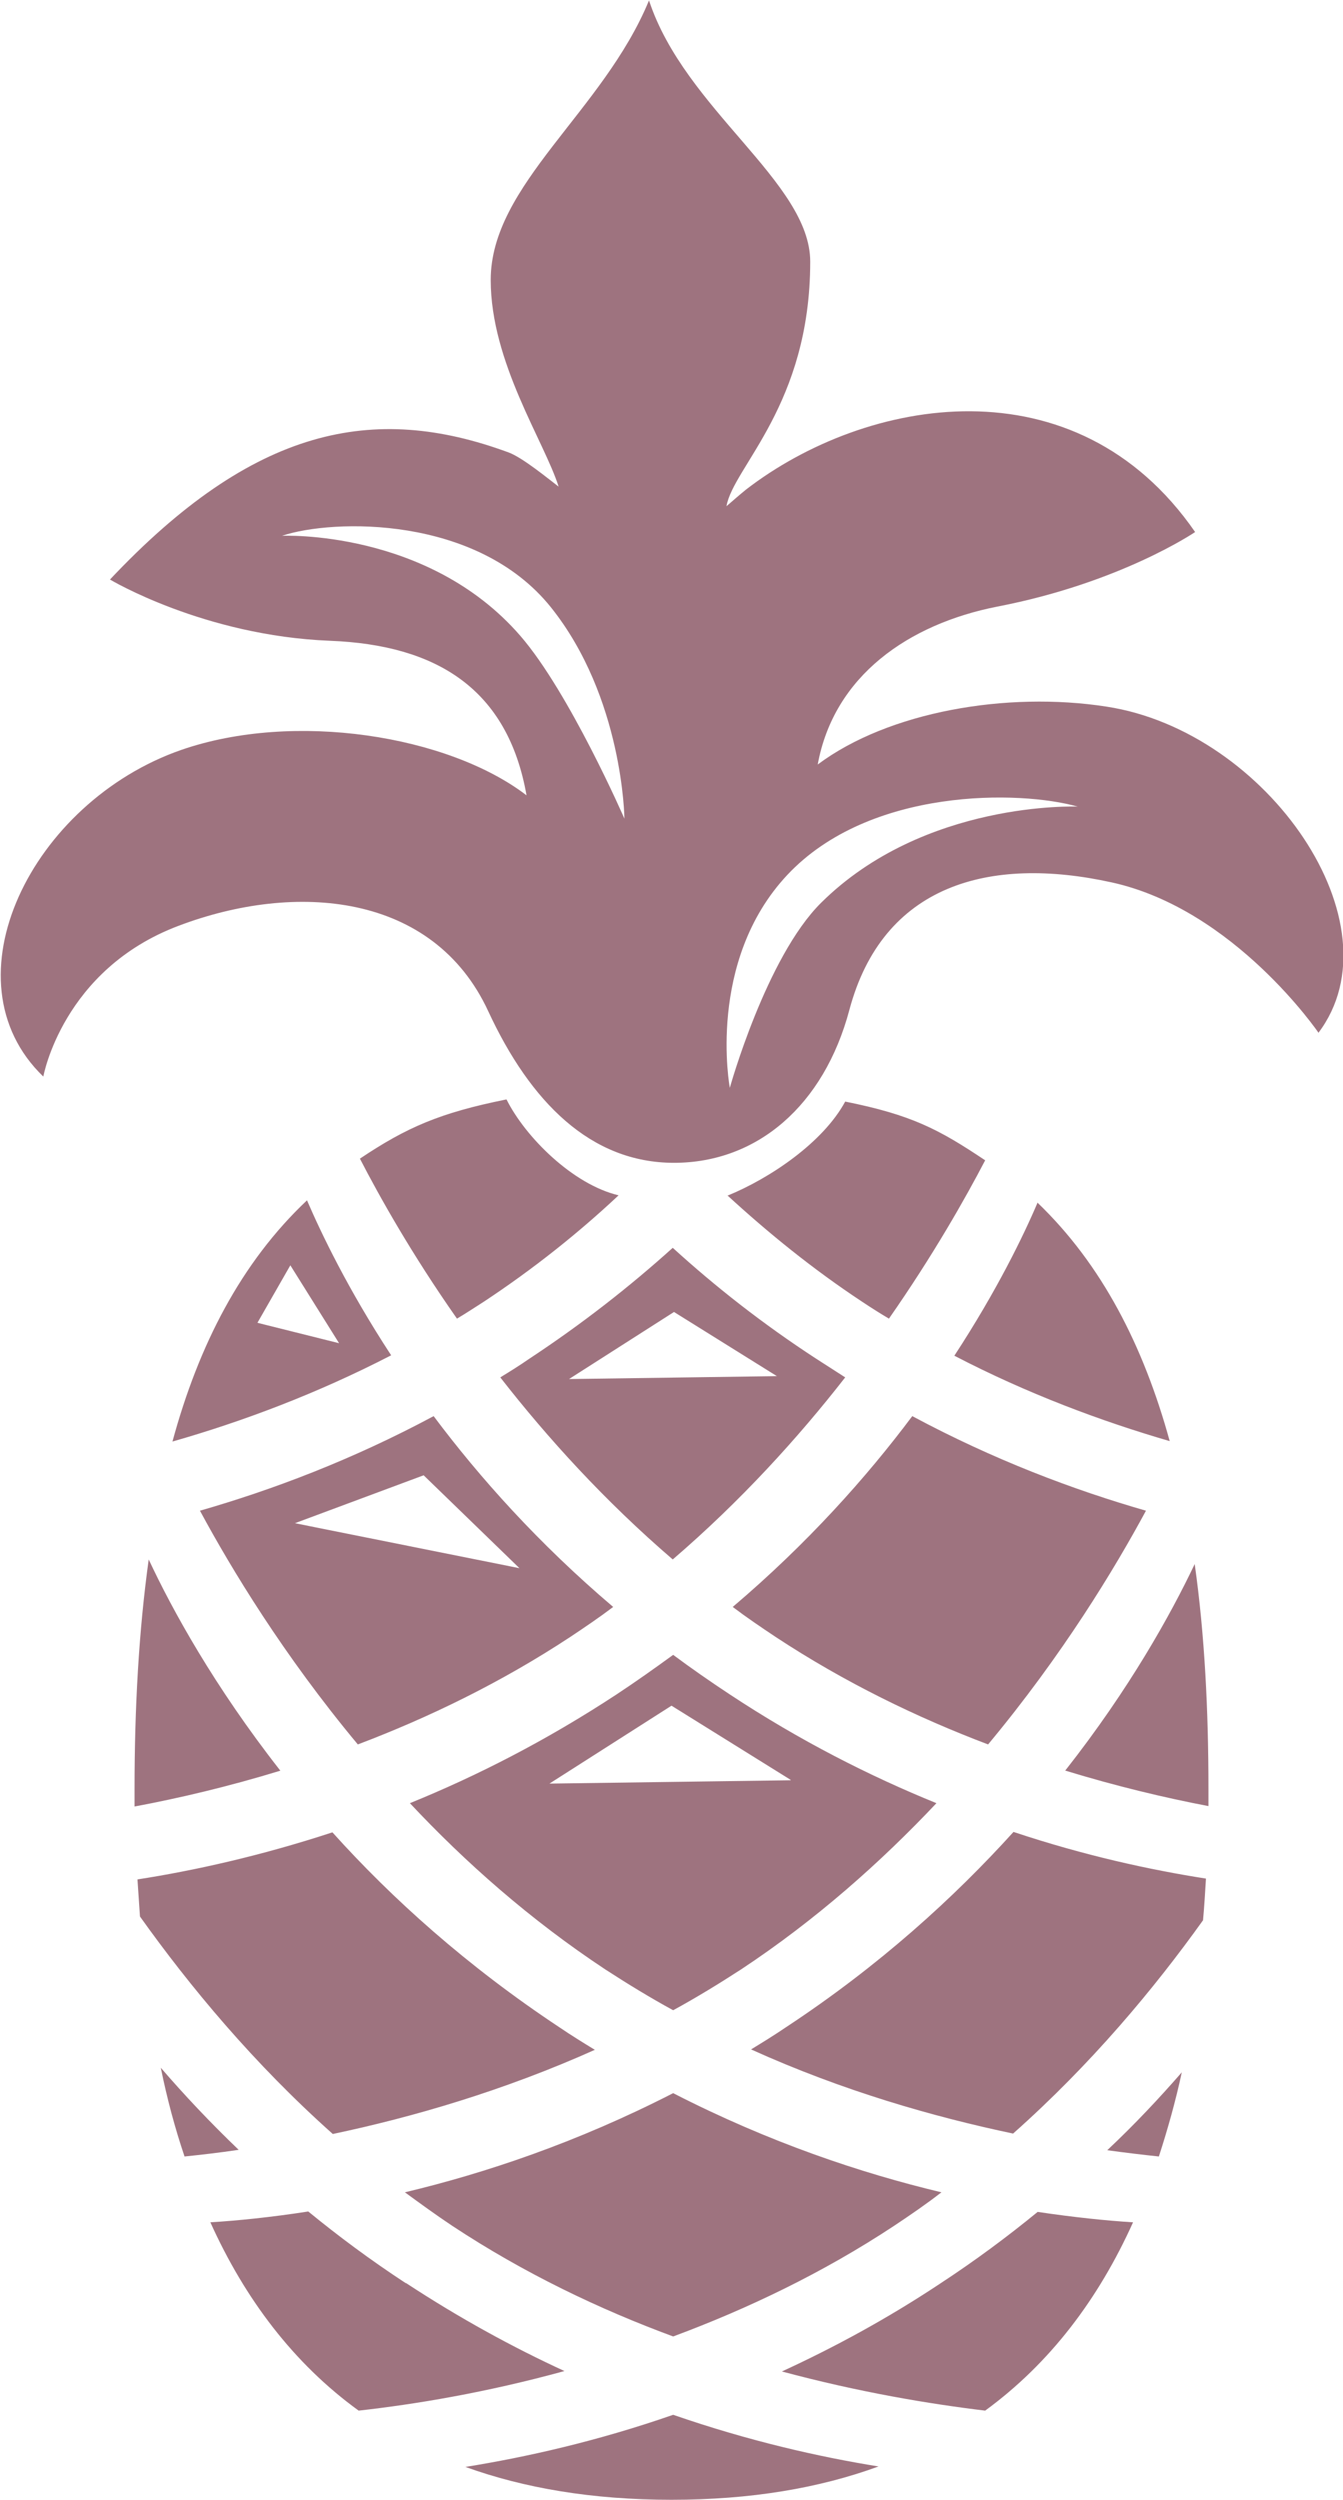 <?xml version="1.0" encoding="UTF-8"?><svg id="b" xmlns="http://www.w3.org/2000/svg" viewBox="0 0 32.24 60"><defs><style>.d{fill:#9e737f;}</style></defs><g id="c"><path class="d" d="M5.73,51.6c-.47,.07-.91,.12-1.3,.16-.23-.68-.42-1.39-.57-2.13,.56,.65,1.19,1.32,1.88,1.98ZM24.91,28.86c-.34,.8-.98,2.12-2,3.68,1.75,.91,3.52,1.57,5.17,2.05-.63-2.29-1.63-4.24-3.17-5.72Zm-13.74,30.35c1.41,.51,3.05,.79,4.95,.79s3.55-.28,4.97-.8c-1.43-.23-3.11-.61-4.93-1.24-1.84,.64-3.55,1.02-4.98,1.25Zm-1.43-4.41c-.84-.55-1.62-1.13-2.34-1.72-.9,.14-1.7,.22-2.35,.26,.83,1.84,2,3.39,3.56,4.52,1.34-.15,3.05-.43,4.94-.95-1.24-.57-2.52-1.27-3.8-2.11Zm9.14-6.15c-.28,.19-.57,.37-.85,.54,2.21,1,4.39,1.62,6.29,2.02,1.87-1.66,3.38-3.47,4.56-5.12,.03-.33,.05-.67,.07-1-1.34-.21-2.91-.55-4.62-1.12-1.43,1.58-3.22,3.21-5.45,4.68Zm8.63-12.39c-1.74-.5-3.65-1.22-5.61-2.27-1.1,1.47-2.52,3.06-4.31,4.58,.33,.25,.67,.48,1.03,.72,1.67,1.1,3.41,1.94,5.1,2.58,1.79-2.15,3.04-4.22,3.79-5.61ZM7.37,28.81c.34,.79,.98,2.13,2.02,3.72-1.78,.92-3.57,1.59-5.25,2.07,.63-2.32,1.65-4.3,3.23-5.79Zm.77,3.43l-1.17-1.87-.79,1.38,1.96,.49Zm4.01-5.85c-1.59,.32-2.39,.67-3.51,1.42,.48,.93,1.25,2.3,2.33,3.84,.22-.13,.43-.27,.65-.41,1.18-.78,2.26-1.64,3.23-2.55-1.1-.26-2.24-1.4-2.69-2.3Zm5.31,2.3c.98,.9,2.05,1.77,3.23,2.55,.21,.14,.43,.28,.65,.41,1.06-1.52,1.83-2.88,2.31-3.8-1.12-.75-1.77-1.09-3.36-1.41-.53,.98-1.8,1.84-2.83,2.26ZM3.57,37.43c-.24,1.73-.34,3.58-.34,5.51,0,.14,0,.28,0,.42,1.07-.2,2.26-.48,3.5-.86-1.59-2.03-2.6-3.87-3.16-5.07Zm12.58-7.48c1.01,.92,2.15,1.82,3.44,2.66,.23,.15,.47,.3,.7,.45-1.13,1.45-2.51,2.97-4.14,4.37-1.63-1.4-3.01-2.92-4.14-4.37,.23-.14,.47-.29,.7-.45,1.29-.85,2.43-1.75,3.44-2.66Zm.03,1.54l-2.52,1.61,4.99-.07-2.47-1.54Zm-1.46,7.08c-.33,.25-.67,.48-1.03,.72-1.67,1.1-3.41,1.94-5.1,2.58-1.79-2.15-3.04-4.22-3.79-5.61,1.74-.5,3.65-1.22,5.61-2.27,1.1,1.47,2.52,3.06,4.31,4.58Zm-2.25-.93l-2.3-2.23-3.09,1.15,5.39,1.08Zm13.11,4.86c1.21,.37,2.38,.65,3.43,.85,0-.13,0-.27,0-.41,0-1.89-.09-3.7-.33-5.4-.57,1.2-1.56,2.99-3.11,4.96Zm-15.86,10.12c.37,.27,.74,.54,1.13,.8,1.74,1.15,3.55,2.01,5.31,2.66,1.75-.65,3.57-1.51,5.31-2.66,.39-.26,.77-.52,1.13-.8-1.93-.46-4.14-1.2-6.44-2.38-2.3,1.18-4.51,1.92-6.44,2.38Zm8.07-5.35c-.54,.35-1.08,.68-1.63,.98-.55-.3-1.09-.63-1.63-.98-1.8-1.19-3.36-2.57-4.69-3.99,1.6-.65,3.27-1.5,4.96-2.61,.47-.31,.92-.63,1.36-.95,.43,.32,.89,.64,1.36,.95,1.68,1.11,3.36,1.96,4.96,2.61-1.33,1.41-2.89,2.8-4.69,3.99Zm1.19-4.55l-2.86-1.78-2.93,1.87,5.79-.08Zm3.59,12.09c-1.28,.85-2.56,1.54-3.8,2.11,1.86,.5,3.55,.78,4.88,.94,1.56-1.14,2.72-2.68,3.55-4.52-.64-.04-1.42-.12-2.29-.25-.72,.59-1.5,1.17-2.34,1.72Zm-14.58-3.59c1.9-.4,4.08-1.03,6.29-2.02-.28-.17-.57-.35-.85-.54-2.22-1.47-4.02-3.09-5.45-4.68-1.74,.57-3.33,.92-4.68,1.13,.02,.3,.04,.59,.06,.89,1.19,1.67,2.73,3.53,4.64,5.23Zm19.83,.54c.21-.65,.4-1.32,.55-2.02-.54,.62-1.13,1.25-1.79,1.87,.44,.06,.86,.11,1.24,.15Zm3.84-26.96s-2.02-2.97-4.97-3.62c-2.95-.65-5.5,.06-6.3,3.06-.61,2.29-2.21,3.67-4.21,3.67s-3.45-1.46-4.46-3.64c-1.32-2.85-4.63-3.11-7.43-2.05-2.79,1.05-3.25,3.62-3.25,3.62-2.4-2.31-.28-6.59,3.31-7.84,2.71-.94,6.41-.35,8.29,1.09-.45-2.55-2.15-3.61-4.72-3.71-3.03-.12-5.28-1.47-5.28-1.47,3.44-3.65,6.32-4.25,9.57-3.05,.33,.12,.95,.63,1.2,.82-.34-1.08-1.63-2.98-1.63-4.96,0-2.29,2.7-4.04,3.8-6.71,.86,2.62,3.87,4.36,3.87,6.27,0,3.44-1.85,4.93-2.01,5.87,.15-.13,.31-.27,.47-.4,2.88-2.22,7.91-3.13,10.78,1.02,0,0-1.79,1.22-4.75,1.79-2.13,.42-3.92,1.66-4.31,3.79,1.7-1.27,4.54-1.76,6.93-1.39,3.87,.59,7.06,5.22,5.09,7.83Zm-16.67-5.15s-.03-2.91-1.77-5.08c-1.77-2.2-5.22-2.12-6.45-1.71,0,0,3.5-.16,5.72,2.4,1.18,1.36,2.5,4.39,2.5,4.39Zm10.88-.29c-1.37-.39-4.99-.47-6.97,1.64-1.95,2.08-1.38,5.11-1.38,5.11,0,0,.87-3.13,2.19-4.44,2.48-2.46,6.15-2.31,6.15-2.31Z"/></g></svg>